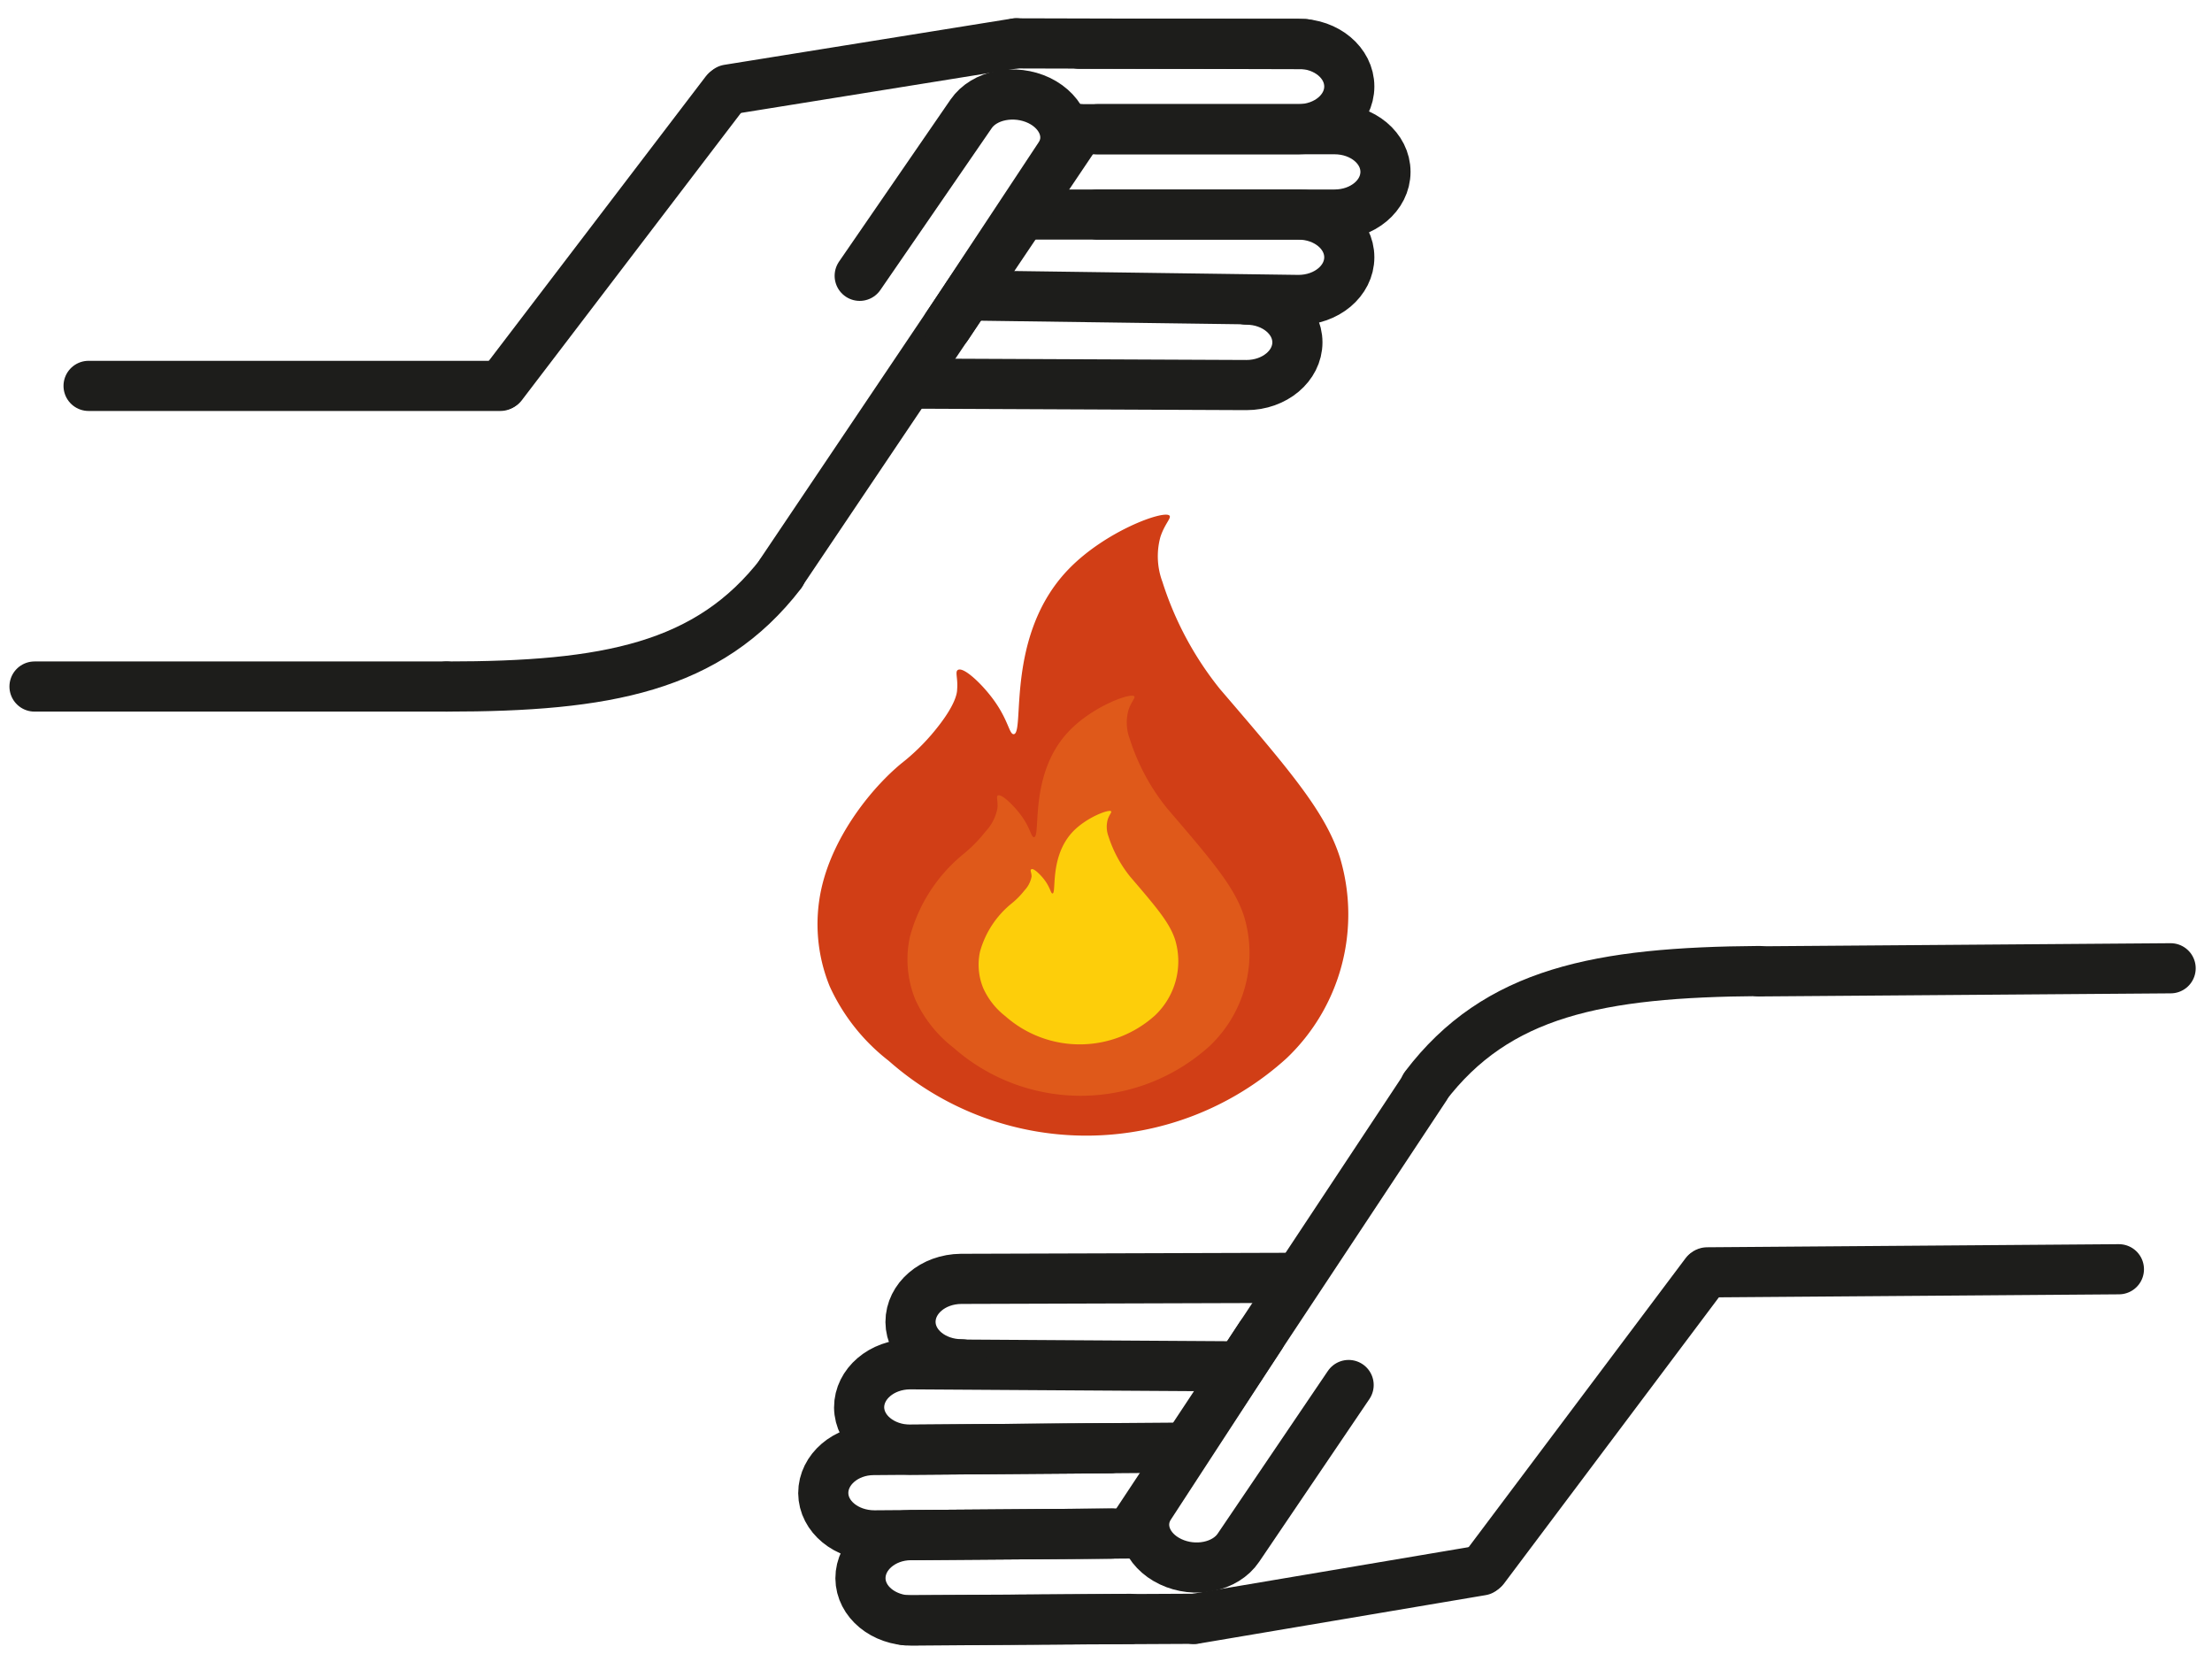 <svg id="Capa_1" data-name="Capa 1" xmlns="http://www.w3.org/2000/svg" viewBox="0 0 264.71 198.87"><defs><style>.cls-1{fill:none;stroke:#1d1d1b;stroke-linecap:round;stroke-miterlimit:10;stroke-width:6px;}.cls-2{fill:#d13e16;}.cls-3{fill:#df591a;}.cls-4{fill:#fdce0a;}</style></defs><title>iconomazopicante</title><line class="cls-1" x1="53.41" y1="82.14" x2="4.13" y2="82.14"/><line class="cls-1" x1="10.6" y1="46.17" x2="59.88" y2="46.17"/><line class="cls-1" x1="60.06" y1="46.07" x2="86.85" y2="10.95"/><line class="cls-1" x1="87.14" y1="10.72" x2="121.59" y2="5.18"/><line class="cls-1" x1="156.17" y1="5.28" x2="121.63" y2="5.19"/><path class="cls-1" d="M129.19,5.24h26.19c3.37,0,6.09,2.28,6.09,5.11h0c0,2.82-2.72,5.11-6.09,5.11H129.19"/><path class="cls-1" d="M131.36,15.46h28.35c3.37,0,6.09,2.28,6.09,5.1h0c0,2.83-2.72,5.11-6.09,5.11H131.36"/><path class="cls-1" d="M123.81,25.67h31.57c3.37,0,6.09,2.29,6.09,5.11h0c0,2.83-2.72,5.11-6.09,5.11l-39.57-.54"/><path class="cls-1" d="M149.16,35.85c3.37,0,6.1,2.29,6.1,5.11h0c0,2.82-2.73,5.11-6.1,5.11l-39-.17"/><path class="cls-1" d="M93.46,68.62c-8.68,11.27-20.95,13.52-40,13.52"/><line class="cls-1" x1="93.46" y1="68.55" x2="129.19" y2="15.46"/><path class="cls-1" d="M102.88,33l13.33-19.37c1.58-2.3,5.23-3,8.14-1.61h0c2.91,1.41,4,4.42,2.41,6.72L113.36,39"/><line class="cls-1" x1="210.49" y1="116.22" x2="259.76" y2="115.85"/><line class="cls-1" x1="253.57" y1="151.86" x2="204.29" y2="152.23"/><line class="cls-1" x1="204.11" y1="152.34" x2="177.59" y2="187.66"/><line class="cls-1" x1="177.3" y1="187.89" x2="142.89" y2="193.7"/><line class="cls-1" x1="108.31" y1="193.85" x2="142.85" y2="193.68"/><path class="cls-1" d="M135.29,193.69l-26.19.2c-3.37,0-6.11-2.24-6.13-5.06h0c0-2.82,2.69-5.13,6-5.16l26.19-.2"/><path class="cls-1" d="M133,183.49l-28.35.21c-3.36,0-6.11-2.24-6.13-5.06h0c0-2.82,2.69-5.13,6-5.15l28.36-.22"/><path class="cls-1" d="M140.52,173.21l-31.58.24c-3.36,0-6.1-2.24-6.13-5.06h0c0-2.82,2.69-5.13,6.06-5.16l39.57.25"/><path class="cls-1" d="M115.09,163.23c-3.37,0-6.11-2.24-6.13-5.06h0c0-2.83,2.68-5.13,6.05-5.16l39-.12"/><path class="cls-1" d="M170.54,130c8.6-11.33,20.84-13.68,40-13.82"/><line class="cls-1" x1="170.54" y1="130.11" x2="135.21" y2="183.47"/><path class="cls-1" d="M161.39,165.71,148.2,185.18c-1.56,2.31-5.2,3.06-8.12,1.67h0c-2.93-1.39-4-4.39-2.46-6.7l13.25-20.33"/><path class="cls-2" d="M98.29,106.35a19.7,19.7,0,0,0,1,11.66,23.69,23.69,0,0,0,7.06,8.91,35.68,35.68,0,0,0,47.6-.29,23.73,23.73,0,0,0,6.41-24c-1.73-5.46-5.94-10.37-14.36-20.18a39.52,39.52,0,0,1-6.89-12.83,8.75,8.75,0,0,1-.24-5.39c.52-1.58,1.36-2.28,1.07-2.55-.72-.66-7.73,1.9-12.11,6.47-7.6,7.92-5.13,19.68-6.53,19.69-.57,0-.63-1.94-2.85-4.7-1.24-1.56-3.13-3.32-3.79-3-.42.18,0,1-.12,2.35,0,.48-.24,1.83-2.26,4.41a25.56,25.56,0,0,1-4,4.11C104.78,93.73,99.76,99.68,98.29,106.35Z"/><path class="cls-3" d="M108.89,112.08a12.73,12.73,0,0,0,.65,7.52,15.21,15.21,0,0,0,4.55,5.74,23,23,0,0,0,30.67-.19,15.29,15.29,0,0,0,4.13-15.47c-1.11-3.52-3.83-6.68-9.25-13a25.42,25.42,0,0,1-4.44-8.27,5.57,5.57,0,0,1-.15-3.47c.33-1,.87-1.47.68-1.64-.46-.43-5,1.23-7.8,4.17-4.89,5.11-3.3,12.68-4.2,12.69-.37,0-.41-1.25-1.84-3-.81-1-2-2.14-2.45-2-.27.11,0,.64-.07,1.51a5.62,5.62,0,0,1-1.46,2.85,16.85,16.85,0,0,1-2.6,2.65A19.14,19.14,0,0,0,108.89,112.08Z"/><path class="cls-4" d="M117.28,113.85a7.38,7.38,0,0,0,.39,4.39,8.86,8.86,0,0,0,2.65,3.35,13.44,13.44,0,0,0,17.91-.11,8.92,8.92,0,0,0,2.41-9c-.65-2.06-2.23-3.9-5.4-7.6a14.86,14.86,0,0,1-2.59-4.82,3.28,3.28,0,0,1-.09-2c.19-.6.51-.86.4-1-.27-.25-2.91.72-4.56,2.43-2.85,3-1.93,7.41-2.45,7.41-.22,0-.24-.73-1.07-1.77-.47-.58-1.18-1.25-1.43-1.14s0,.37,0,.88a3.25,3.25,0,0,1-.85,1.66,9.4,9.4,0,0,1-1.52,1.55A11.29,11.29,0,0,0,117.28,113.85Z"/></svg>